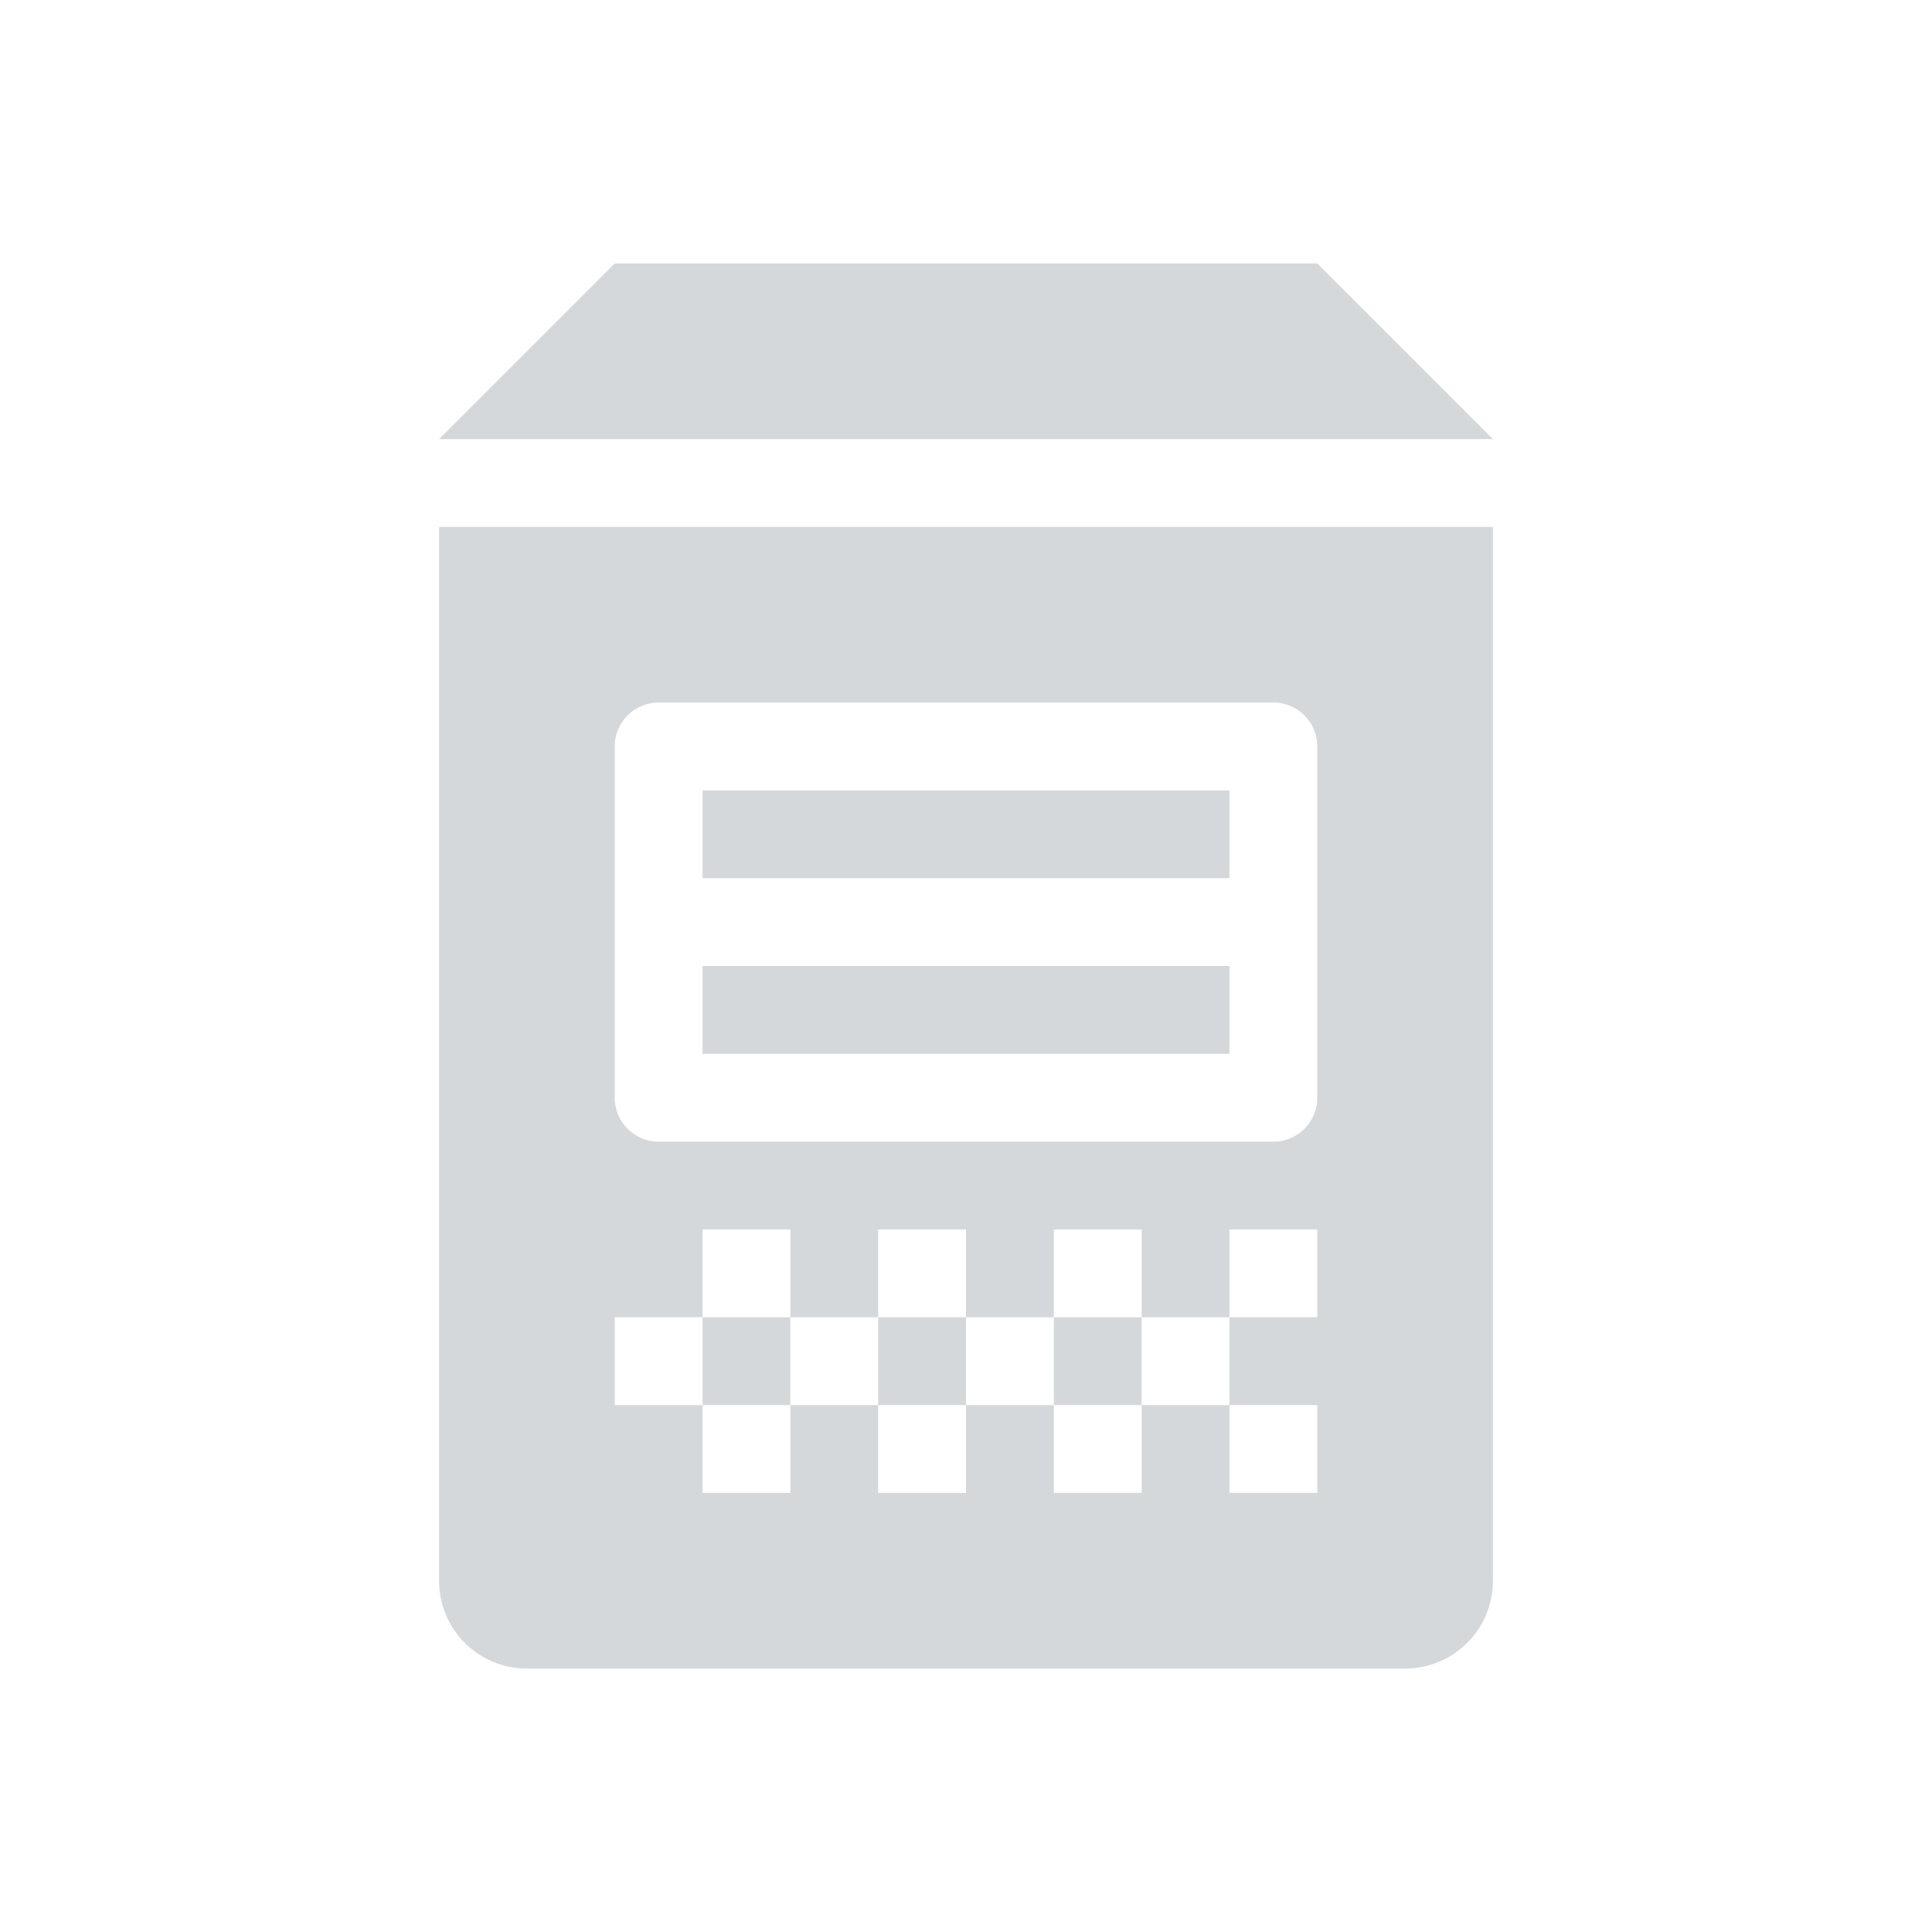 <svg xmlns="http://www.w3.org/2000/svg" width="22" height="22" version="1.1">
 <defs>
  <style id="current-color-scheme" type="text/css">
   .ColorScheme-Text { color:#D5D8DA; } .ColorScheme-Highlight { color:#4285f4; }
  </style>
 </defs>
 <g transform="translate(2)">
  <path style="fill:currentColor" class="ColorScheme-Text" d="m3 6v12c0 0.554 0.446 1 1 1h10c0.554 0 1-0.446 1-1v-12h-12zm2.5 2h7a0.5 0.5 0 0 1 0.5 0.5v2 2a0.5 0.5 0 0 1 -0.5 0.5h-7a0.5 0.5 0 0 1 -0.5 -0.5v-2-2a0.5 0.5 0 0 1 0.5 -0.5zm0.5 1v1h6v-1h-6zm0 2v1h6v-1h-6zm0 3h1v1h1v-1h1v1h1v-1h1v1h1v-1h1v1h-1v1h1v1h-1v-1h-1v1h-1v-1h-1v1h-1v-1h-1v1h-1v-1h-1v-1h1v-1zm0 1v1h1v-1h-1zm2 1h1v-1h-1v1zm2 0h1v-1h-1v1z"/>
  <path fill-rule="evenodd" style="fill:currentColor" class="ColorScheme-Text" d="m3 5 2-2h8l2 2z"/>
 </g>
</svg>
